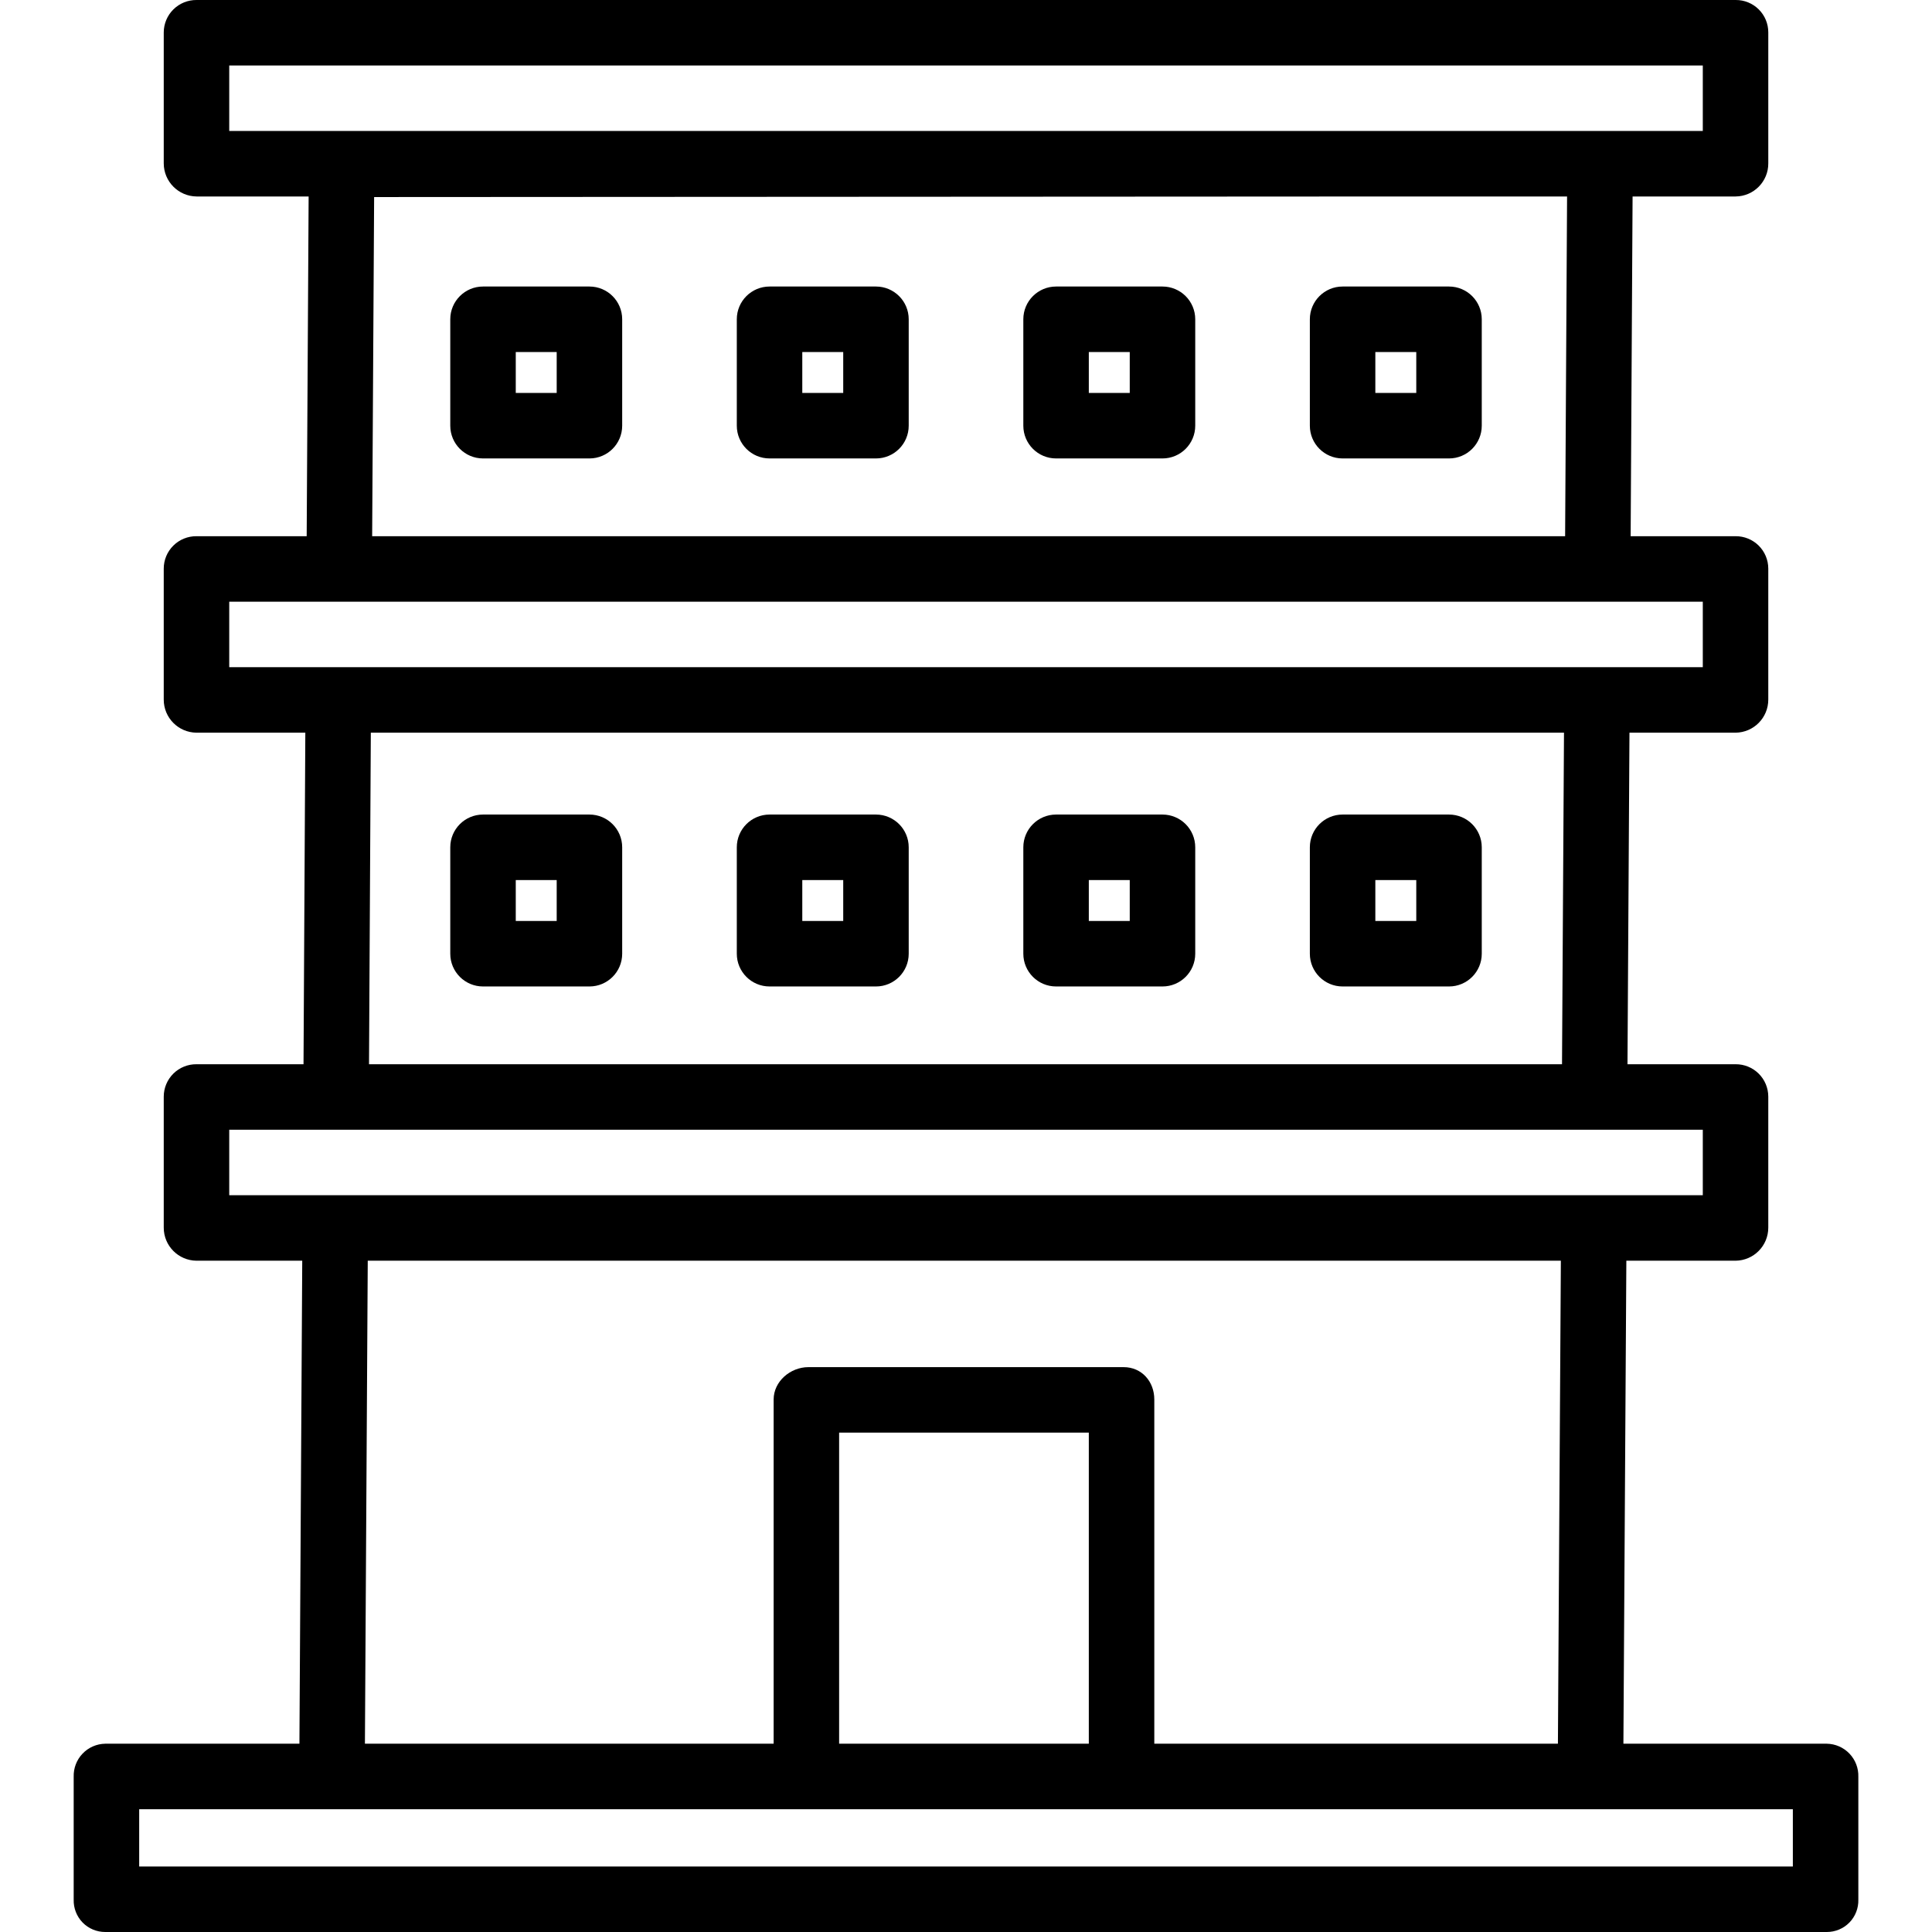 <svg height="472pt" viewBox="-18 0 472 472" width="472pt" xmlns="http://www.w3.org/2000/svg"><path d="m134.004 78c0-4.418-3.582-8-8-8h-26c-4.418 0-8 3.582-8 8v26c0 4.418 3.582 8 8 8h26c4.418 0 8-3.582 8-8zm-16 18h-10v-10h10zm0 0"/><path d="m204.004 78c0-4.418-3.582-8-8-8h-26c-4.418 0-8 3.582-8 8v26c0 4.418 3.582 8 8 8h26c4.418 0 8-3.582 8-8zm-16 18h-10v-10h10zm0 0"/><path d="m274.004 78c0-4.418-3.582-8-8-8h-26c-4.418 0-8 3.582-8 8v26c0 4.418 3.582 8 8 8h26c4.418 0 8-3.582 8-8zm-16 18h-10v-10h10zm0 0"/><path d="m344.004 78c0-4.418-3.582-8-8-8h-26c-4.418 0-8 3.582-8 8v26c0 4.418 3.582 8 8 8h26c4.418 0 8-3.582 8-8zm-16 18h-10v-10h10zm0 0"/><path d="m134.004 207c0-4.418-3.582-8-8-8h-26c-4.418 0-8 3.582-8 8v26c0 4.418 3.582 8 8 8h26c4.418 0 8-3.582 8-8zm-16 18h-10v-10h10zm0 0"/><path d="m204.004 207c0-4.418-3.582-8-8-8h-26c-4.418 0-8 3.582-8 8v26c0 4.418 3.582 8 8 8h26c4.418 0 8-3.582 8-8zm-16 18h-10v-10h10zm0 0"/><path d="m274.004 207c0-4.418-3.582-8-8-8h-26c-4.418 0-8 3.582-8 8v26c0 4.418 3.582 8 8 8h26c4.418 0 8-3.582 8-8zm-16 18h-10v-10h10zm0 0"/><path d="m344.004 207c0-4.418-3.582-8-8-8h-26c-4.418 0-8 3.582-8 8v26c0 4.418 3.582 8 8 8h26c4.418 0 8-3.582 8-8zm-16 18h-10v-10h10zm0 0"/><path d="m7.719 472h420.57c2.082.008 4.078-.828 5.535-2.316 1.453-1.492 2.242-3.512 2.18-5.594v-30c.066-2.098-.711-4.141-2.164-5.66-1.449-1.523-3.449-2.398-5.551-2.43h-49.68l.719-118h26.676c4.438-.043 8.008-3.656 8-8.09v-32c-.004-2.113-.852-4.137-2.352-5.621-1.504-1.484-3.535-2.309-5.648-2.289h-26.398l.484-81h25.914c4.438-.043 8.008-3.656 8-8.09v-32c-.004-2.113-.852-4.137-2.352-5.621-1.504-1.484-3.535-2.309-5.648-2.289h-25.625l.473-83h25.184c4.43-.047 7.992-3.66 7.969-8.09v-32c.004-2.109-.836-4.133-2.336-5.617-1.496-1.484-3.523-2.313-5.633-2.293h-376c-2.113-.02-4.152.801-5.66 2.285s-2.359 3.508-2.371 5.625v32c.008 4.441 3.59 8.051 8.031 8.09h27.367l-.477 83h-26.922c-2.113-.02-4.145.805-5.648 2.289-1.5 1.484-2.348 3.508-2.352 5.621v32c-.008 4.434 3.566 8.047 8 8.09h26.59l-.441 81h-26.148c-2.113-.02-4.145.805-5.648 2.289-1.5 1.484-2.348 3.508-2.352 5.621v32c-.008 4.434 3.566 8.047 8 8.09h25.836l-.688 118h-47.434c-2.102.031-4.102.906-5.551 2.43-1.453 1.52-2.23 3.562-2.164 5.66v30c-.059 2.082.727 4.102 2.18 5.594 1.457 1.488 3.453 2.324 5.535 2.316zm30.285-456h360v16h-360zm35.398 32.141 251.703-.141h39.742l-.477 83h-291.449zm-35.398 98.859h360v16h-360zm34.59 32h291.5l-.484 81h-291.457zm-34.59 97h360v16h-360zm33.84 32h291.484l-.719 118h-98.605v-84.09c0-4.418-3.082-7.91-7.5-7.91h-77c-4.418 0-8.5 3.492-8.5 7.91v84.09h-99.852zm115.16 118v-76h61v76zm-171 16h404v14h-404zm0 0"/></svg>